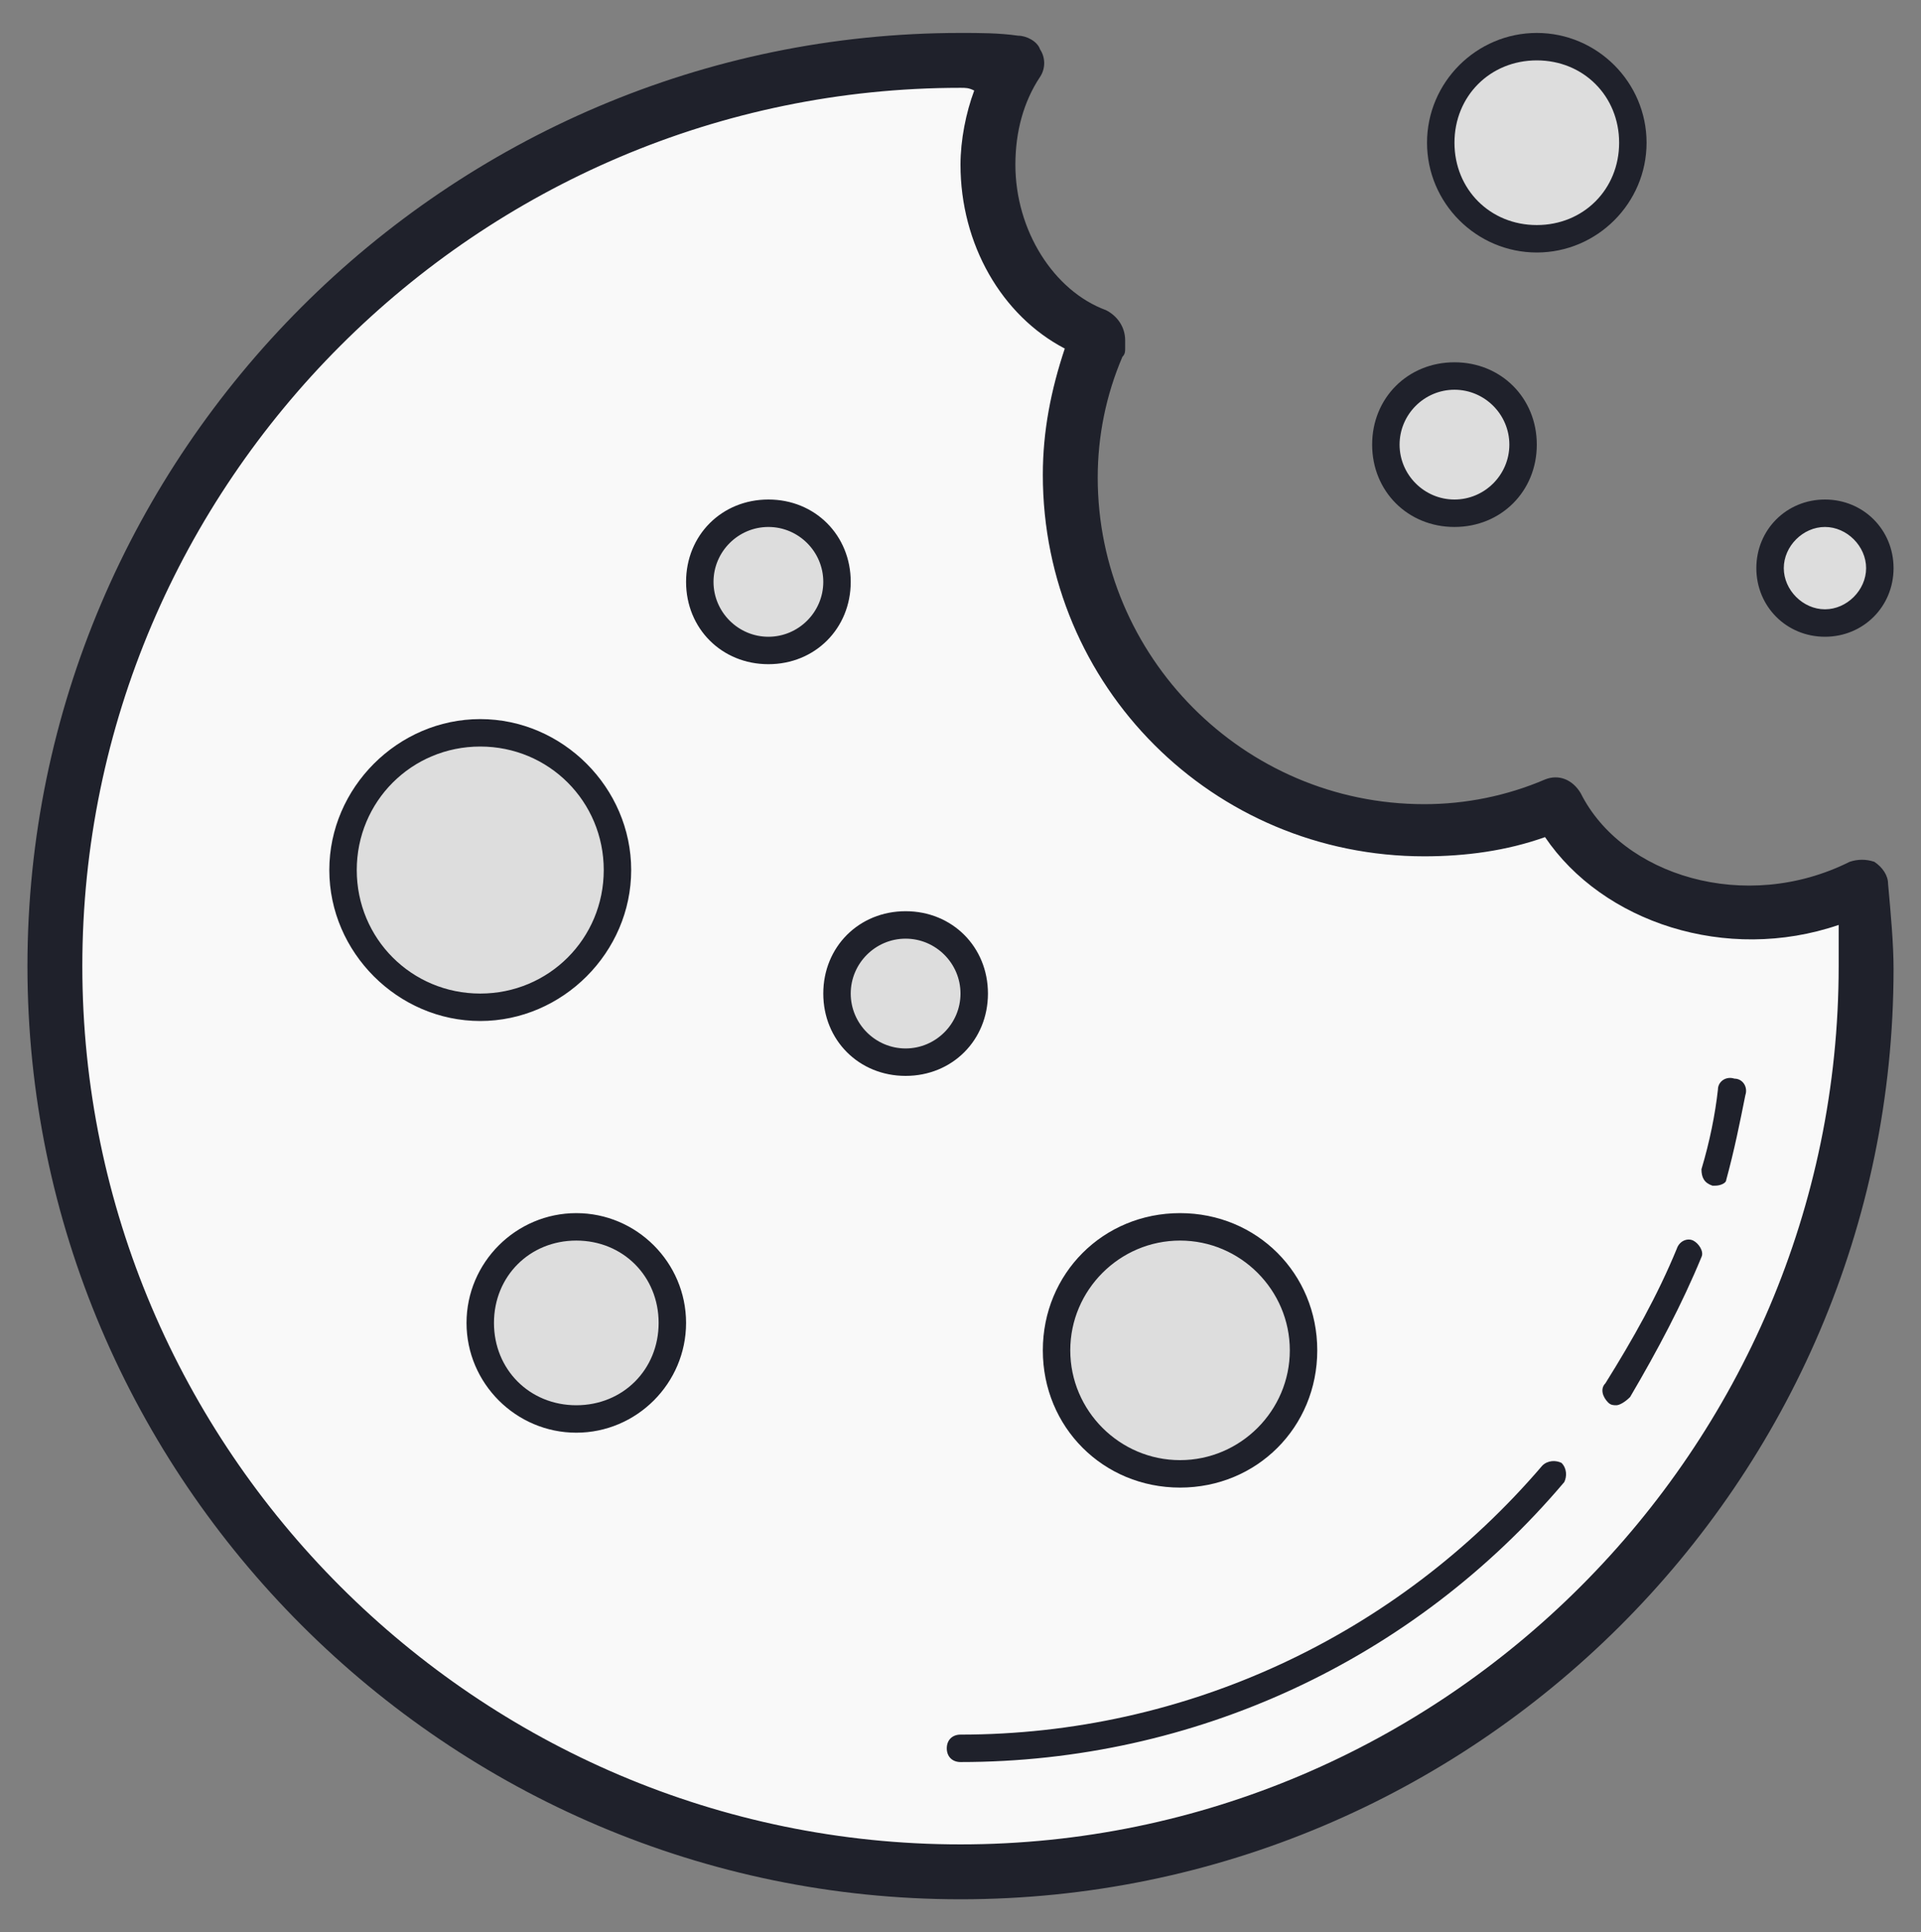 <?xml version="1.0" encoding="utf-8"?>
<!-- Generator: Adobe Illustrator 27.5.0, SVG Export Plug-In . SVG Version: 6.00 Build 0)  -->
<svg version="1.1" id="Ebene_1" xmlns="http://www.w3.org/2000/svg" xmlns:xlink="http://www.w3.org/1999/xlink" x="0px" y="0px"
	 viewBox="0 0 70 70.4" style="enable-background:new 0 0 70 70.4;" xml:space="preserve">
<rect x="0" y="0" width="70" height="70.4" fill="#808080" stroke="none"/>
<style type="text/css">
	.st0{fill:#F9F9F9;}
	.st1{fill:#1F212B;}
	.st2{fill:#DDDDDD;}
</style>
<path class="st0" d="M67.8,32.2c-1.2,0.6-2.6,1-4,1c-3.2,0-5.9-1.6-7.1-3.9c-1.5,0.6-3.1,0.9-4.8,0.9c-7.1,0-12.9-5.8-12.9-12.9
	c0-1.7,0.3-3.3,0.9-4.8c0-0.1,0-0.2,0-0.3c-2.3-0.8-4-3.3-4-6.2c0-1.4,0.4-2.6,1-3.7c-0.7,0-1.3-0.1-2-0.1C16.8,2.2,2,17,2,35.2
	s14.8,33,33,33s33-14.8,33-33C68,34.2,67.9,33.2,67.8,32.2z"/>
<path class="st1" d="M35,69.2c-18.7,0-34-15.3-34-34s15.3-34,34-34c0.7,0,1.4,0,2.1,0.1c0.3,0,0.7,0.2,0.8,0.5c0.2,0.3,0.2,0.7,0,1
	C37.3,3.7,37,4.8,37,6c0,2.4,1.4,4.6,3.3,5.3c0.4,0.2,0.7,0.6,0.7,1.1l0,0.3c0,0.1,0,0.2-0.1,0.3c-0.6,1.4-0.9,2.9-0.9,4.4
	c0,6.5,5.3,11.9,11.9,11.9c1.5,0,3-0.3,4.4-0.9c0.5-0.2,1,0,1.3,0.5c1.5,3,6,4.4,9.8,2.5c0.3-0.1,0.6-0.1,0.9,0
	c0.3,0.2,0.5,0.5,0.5,0.8c0.1,1.1,0.2,2.2,0.2,3.1C69,54,53.7,69.2,35,69.2z M35,3.2c-17.6,0-32,14.4-32,32s14.4,32,32,32
	s32-14.4,32-32c0-0.5,0-1,0-1.5c-4.1,1.4-8.6-0.1-10.7-3.2c-1.4,0.5-2.9,0.7-4.4,0.7C44.2,31.2,38,25,38,17.3c0-1.6,0.3-3.1,0.8-4.6
	C36.5,11.5,35,8.9,35,6c0-0.9,0.2-1.9,0.5-2.7C35.3,3.2,35.2,3.2,35,3.2z"/>
<path class="st2" d="M56,1.7c-1.9,0-3.5,1.6-3.5,3.5s1.6,3.5,3.5,3.5s3.5-1.6,3.5-3.5S57.9,1.7,56,1.7z M66.5,18.7c-1.1,0-2,0.9-2,2
	s0.9,2,2,2s2-0.9,2-2S67.6,18.7,66.5,18.7z M53,13.7c-1.4,0-2.5,1.1-2.5,2.5c0,1.4,1.1,2.5,2.5,2.5s2.5-1.1,2.5-2.5
	C55.5,14.8,54.4,13.7,53,13.7z M28,18.7c-1.4,0-2.5,1.1-2.5,2.5s1.1,2.5,2.5,2.5s2.5-1.1,2.5-2.5S29.4,18.7,28,18.7z M33,33.7
	c-1.4,0-2.5,1.1-2.5,2.5s1.1,2.5,2.5,2.5s2.5-1.1,2.5-2.5S34.4,33.7,33,33.7z M21,44.7c-1.9,0-3.5,1.6-3.5,3.5
	c0,1.9,1.6,3.5,3.5,3.5s3.5-1.6,3.5-3.5C24.5,46.3,22.9,44.7,21,44.7z M43,44.7c-2.5,0-4.5,2-4.5,4.5s2,4.5,4.5,4.5s4.5-2,4.5-4.5
	S45.5,44.7,43,44.7z M17.5,26.7c-2.8,0-5,2.2-5,5s2.2,5,5,5s5-2.2,5-5S20.3,26.7,17.5,26.7z"/>
<g>
	<path class="st1" d="M56,9.2c-2.2,0-4-1.8-4-4s1.8-4,4-4s4,1.8,4,4S58.2,9.2,56,9.2z M56,2.2c-1.7,0-3,1.3-3,3s1.3,3,3,3s3-1.3,3-3
		S57.7,2.2,56,2.2z M66.5,23.2c-1.4,0-2.5-1.1-2.5-2.5s1.1-2.5,2.5-2.5s2.5,1.1,2.5,2.5S67.9,23.2,66.5,23.2z M66.5,19.2
		c-0.8,0-1.5,0.7-1.5,1.5s0.7,1.5,1.5,1.5s1.5-0.7,1.5-1.5S67.3,19.2,66.5,19.2z M53,19.2c-1.7,0-3-1.3-3-3s1.3-3,3-3s3,1.3,3,3
		S54.7,19.2,53,19.2z M53,14.2c-1.1,0-2,0.9-2,2s0.9,2,2,2s2-0.9,2-2S54.1,14.2,53,14.2z M28,24.2c-1.7,0-3-1.3-3-3s1.3-3,3-3
		s3,1.3,3,3S29.7,24.2,28,24.2z M28,19.2c-1.1,0-2,0.9-2,2s0.9,2,2,2s2-0.9,2-2S29.1,19.2,28,19.2z M33,39.2c-1.7,0-3-1.3-3-3
		s1.3-3,3-3s3,1.3,3,3S34.7,39.2,33,39.2z M33,34.2c-1.1,0-2,0.9-2,2s0.9,2,2,2s2-0.9,2-2S34.1,34.2,33,34.2z M21,52.2
		c-2.2,0-4-1.8-4-4s1.8-4,4-4s4,1.8,4,4S23.2,52.2,21,52.2z M21,45.2c-1.7,0-3,1.3-3,3s1.3,3,3,3s3-1.3,3-3S22.7,45.2,21,45.2z
		 M43,54.2c-2.8,0-5-2.2-5-5s2.2-5,5-5s5,2.2,5,5C48,52,45.8,54.2,43,54.2z M43,45.2c-2.2,0-4,1.8-4,4s1.8,4,4,4s4-1.8,4-4
		S45.2,45.2,43,45.2z M17.5,37.2c-3,0-5.5-2.5-5.5-5.5s2.5-5.5,5.5-5.5s5.5,2.5,5.5,5.5S20.5,37.2,17.5,37.2z M17.5,27.2
		c-2.5,0-4.5,2-4.5,4.5s2,4.5,4.5,4.5s4.5-2,4.5-4.5S20,27.2,17.5,27.2z"/>
</g>
<g>
	<path class="st1" d="M58.9,51.2c-0.1,0-0.2,0-0.3-0.1c-0.2-0.2-0.3-0.5-0.1-0.7c1-1.6,1.9-3.2,2.6-4.9c0.1-0.3,0.4-0.4,0.6-0.3
		s0.4,0.4,0.3,0.6c-0.7,1.7-1.6,3.4-2.6,5.1C59.2,51.1,59,51.2,58.9,51.2z M35,64.2c-0.3,0-0.5-0.2-0.5-0.5s0.2-0.5,0.5-0.5
		c8.2,0,15.9-3.6,21.2-9.8c0.2-0.2,0.5-0.2,0.7-0.1c0.2,0.2,0.2,0.5,0.1,0.7C51.5,60.5,43.5,64.2,35,64.2z M62.5,43.2
		c0,0-0.1,0-0.1,0c-0.3-0.1-0.4-0.3-0.4-0.6c0.3-1,0.5-2,0.6-2.9c0-0.3,0.3-0.5,0.6-0.4c0.3,0,0.5,0.3,0.4,0.6c-0.2,1-0.4,2-0.7,3.1
		C62.9,43.1,62.7,43.2,62.5,43.2z"/>
</g>
</svg>
